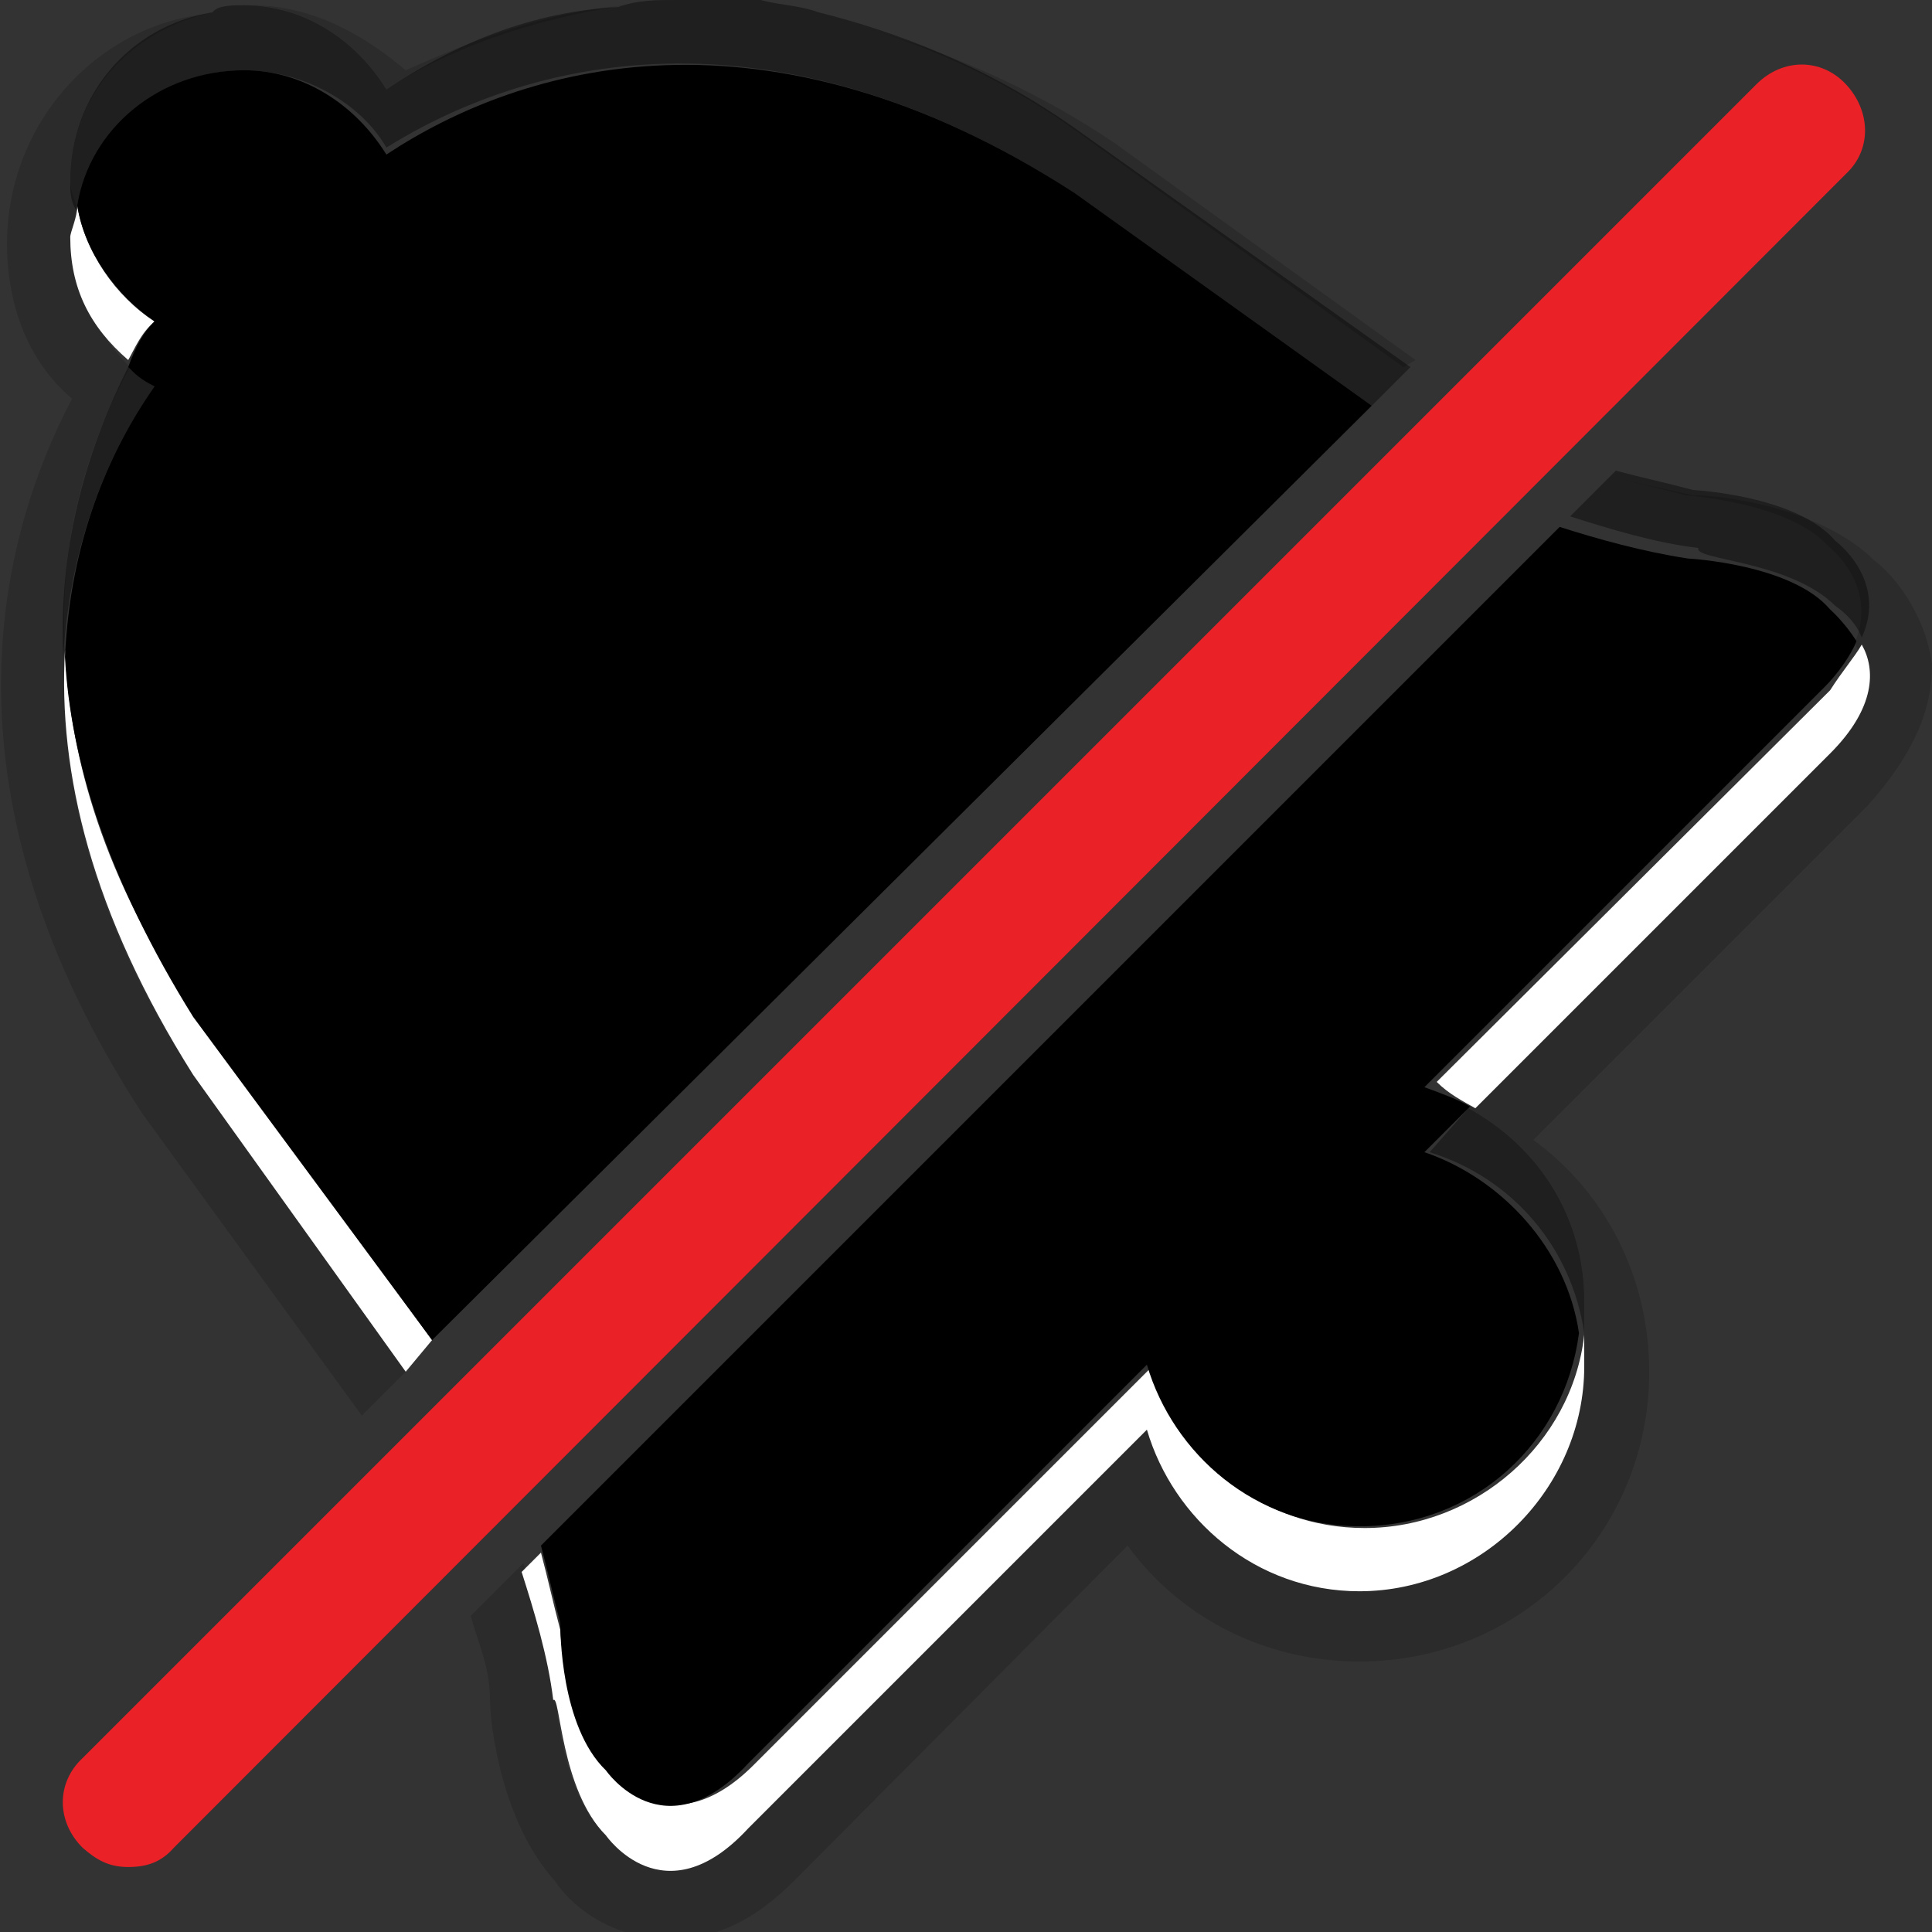 <?xml version="1.0" encoding="utf-8"?>
<!-- Generator: Adobe Illustrator 17.1.0, SVG Export Plug-In . SVG Version: 6.00 Build 0)  -->
<!DOCTYPE svg PUBLIC "-//W3C//DTD SVG 1.1//EN" "http://www.w3.org/Graphics/SVG/1.1/DTD/svg11.dtd">
<svg version="1.1" id="Warstwa_1" xmlns="http://www.w3.org/2000/svg" xmlns:xlink="http://www.w3.org/1999/xlink" x="0px" y="0px"
	 viewBox="0 0 110 110" enable-background="new 0 0 110 110" xml:space="preserve">
<rect x="0" y="0" width="110" height="110" fill="#333333" stroke="none"/>
<g id="DO_NOT_EDIT_-_BOUNDING_BOX">
	<rect id="BOUNDING_BOX" fill="none" width="110" height="110"/>
</g>
<path fill="#EA2227" d="M7.3,106.3c-1.1,0-1.8-0.4-2.6-1.1c-1.5-1.5-1.5-3.7,0-5.1l95.3-95.3c1.5-1.5,3.7-1.5,5.1,0s1.5,3.7,0,5.1
	L9.9,105.2C9.2,106,8.4,106.3,7.3,106.3L7.3,106.3z"/>
<g>
	<path opacity="0.15" enable-background="new    " d="M110,37.8c-0.4-2.9-2.2-5.1-3.3-5.9c-2.9-2.9-8.4-3.7-10.3-3.7
		c-1.8-0.4-3.3-0.7-4.8-1.1l0,0c1.5,0.4,2.9,0.7,4.4,1.1c0,0,5.9,0.4,8.1,2.9c0,0,2.9,2.2,1.5,5.5c0.7,1.5,0.7,3.7-1.8,6.2
		L83.6,63.1c4,2.2,6.6,6.2,6.6,11c0,0.7,0,1.1,0,1.8c0,0.7,0,1.5,0,1.8c0,7-5.9,12.8-12.8,12.8c-5.9,0-10.6-4-12.1-9.2l-22.7,22.7
		c-4.8,4.8-8.1,0.4-8.1,0.4c-2.6-2.2-2.9-8.1-2.9-8.1c-0.4-2.6-1.1-5.1-1.8-7.3L26.8,92c0.4,1.5,1.1,2.9,1.1,4.8
		c0,1.5,0.7,7,3.7,10.3c0.7,1.1,2.9,3.3,6.6,3.3c2.6,0,4.8-1.1,7-3.3L64.2,88c2.9,4,7.7,6.6,13.2,6.6c9.2,0,16.5-7.3,16.5-16.5
		c0-5.5-2.6-10.3-6.6-13.2l19.1-19.1C109.6,42.2,110,39.6,110,37.8z"/>
	<path opacity="0.15" enable-background="new    " d="M11,61.2C5.1,52.1,3.3,44,3.7,37c-0.4-6.6,1.5-12.1,3.7-16.1
		c-1.8-1.8-3.3-4.4-3.3-7c0-0.7,0-1.5,0.4-1.8C4.4,11.7,4,11,4,10.3c0-4.8,3.3-8.4,7.7-9.5C5.5,1.5,0.4,7,0.4,13.9
		c0,3.3,1.1,6.6,3.7,8.8c-4.4,8.4-7.7,22.7,4,40.7l12.5,17.2l2.6-2.6L11,61.2z"/>
	<path opacity="0.15" enable-background="new    " d="M38.9,0L38.9,0c0,0,0.4,0,0.7,0C39.6,0,39.2,0,38.9,0z"/>
	<path opacity="0.15" enable-background="new    " d="M22,5.1c3.3-2.2,8.1-4,13.6-4.8C31.2,0.7,27.1,2.2,23.1,4
		c-2.6-2.2-5.5-3.7-8.8-3.7C17.2,0.4,20.2,2.2,22,5.1z"/>
	<path opacity="0.15" enable-background="new    " d="M79.9,20.9L79.9,20.9l0.7-0.4L63.4,8.1c-5.5-3.7-11.4-5.9-16.9-7.3
		c4.4,1.1,9.5,2.9,14.7,6.6L79.9,20.9z"/>
	<path opacity="0.3" enable-background="new    " d="M7.3,20.9c-2.2,4.4-4,9.9-3.7,16.5C4,30.8,6.2,25.7,8.8,22
		C8.1,21.6,7.7,21.3,7.3,20.9z"/>
	<path opacity="0.15" enable-background="new    " d="M7.3,20.9c-2.2,4.4-4,9.9-3.7,16.5C4,30.8,6.2,25.7,8.8,22
		C8.1,21.6,7.7,21.3,7.3,20.9z"/>
	<path opacity="0.3" enable-background="new    " d="M4,10.3c0,0.7,0,1.1,0.4,1.8C5.1,7.3,9.2,4,13.9,4c3.3,0,6.6,1.8,8.1,4.4
		c7.7-4.8,21.6-8.8,39.2,2.6l16.9,12.1l2.2-2.2l0,0L61.2,7.3C56.1,3.7,51,1.8,46.6,0.7c-1.1-0.4-2.2-0.4-3.3-0.7c0,0,0,0-0.4,0
		c-0.7,0-1.1,0-1.8,0c-0.4,0-1.1,0-1.5,0c-0.4,0-0.7,0-1.1,0c-1.1,0-2.2,0-3.3,0.4C29.7,0.7,25.3,2.9,22,5.1
		c-1.8-2.9-4.8-4.8-8.1-4.8c-0.7,0-1.5,0-1.8,0.4C7.3,1.5,4,5.5,4,10.3z"/>
	<path opacity="0.15" enable-background="new    " d="M4,10.3c0,0.7,0,1.1,0.4,1.8C5.1,7.3,9.2,4,13.9,4c3.3,0,6.6,1.8,8.1,4.4
		c7.7-4.8,21.6-8.8,39.2,2.6l16.9,12.1l2.2-2.2l0,0L61.2,7.3C56.1,3.7,51,1.8,46.6,0.7c-1.1-0.4-2.2-0.4-3.3-0.7c0,0,0,0-0.4,0
		c-0.7,0-1.1,0-1.8,0c-0.4,0-1.1,0-1.5,0c-0.4,0-0.7,0-1.1,0c-1.1,0-2.2,0-3.3,0.4C29.7,0.7,25.3,2.9,22,5.1
		c-1.8-2.9-4.8-4.8-8.1-4.8c-0.7,0-1.5,0-1.8,0.4C7.3,1.5,4,5.5,4,10.3z"/>
	<path opacity="0.3" enable-background="new    " d="M81.4,65.6c4.8,1.5,8.1,5.5,8.8,10.3c0-0.4,0-1.1,0-1.8c0-4.8-2.6-8.8-6.6-11
		L81.4,65.6L81.4,65.6z"/>
	<path opacity="0.15" enable-background="new    " d="M81.4,65.6c4.8,1.5,8.1,5.5,8.8,10.3c0-0.4,0-1.1,0-1.8c0-4.8-2.6-8.8-6.6-11
		L81.4,65.6L81.4,65.6z"/>
	<path opacity="0.3" enable-background="new    " d="M104.5,34.5c0,0,1.1,0.7,1.5,1.8c1.5-3.3-1.5-5.5-1.5-5.5
		c-2.2-2.6-8.1-2.9-8.1-2.9c-1.5-0.4-2.9-0.7-4.4-1.1l-2.6,2.6c2.2,0.7,4.8,1.5,7.3,1.8C96.4,31.9,101.9,31.9,104.5,34.5z"/>
	<path opacity="0.15" enable-background="new    " d="M104.5,34.5c0,0,1.1,0.7,1.5,1.8c1.5-3.3-1.5-5.5-1.5-5.5
		c-2.2-2.6-8.1-2.9-8.1-2.9c-1.5-0.4-2.9-0.7-4.4-1.1l-2.6,2.6c2.2,0.7,4.8,1.5,7.3,1.8C96.4,31.9,101.9,31.9,104.5,34.5z"/>
	<path fill="#FFFFFF" d="M81.8,61.6L81.8,61.6c0.7,0.7,1.5,1.1,2.2,1.5l20.2-20.2c2.6-2.6,2.6-4.8,1.8-6.2c-0.4,0.7-1.1,1.5-1.8,2.6
		L81.8,61.6z"/>
	<path fill="#FFFFFF" d="M4.4,11.7c0,0.7-0.4,1.5-0.4,1.8c0,2.9,1.1,5.1,3.3,7c0.4-0.7,0.7-1.5,1.5-2.2C6.6,16.9,4.8,14.3,4.4,11.7z
		"/>
	<path fill="#FFFFFF" d="M34.5,104.5c0,0,3.3,4.8,8.1-0.4l22.7-22.7c1.5,5.1,6.2,9.2,12.1,9.2c7,0,12.8-5.9,12.8-12.8
		c0-0.7,0-1.5,0-1.8c-0.7,6.2-6.2,11-12.5,11c-5.9,0-10.6-4-12.1-9.2l-22.7,22.7c-4.8,4.8-8.1,0.4-8.1,0.4c-2.6-2.2-2.9-8.1-2.9-8.1
		c-0.4-1.5-0.7-2.9-1.1-4.4l-1.1,1.1c0.7,2.2,1.5,4.8,1.8,7.3C31.9,96.4,31.9,101.9,34.5,104.5z"/>
	<path fill="#FFFFFF" d="M24.6,76.3L11,57.6C5.9,49.9,4,43.3,3.7,37c-0.4,7,1.5,15,7.3,24.2l12.1,16.9L24.6,76.3L24.6,76.3z"/>
	<path d="M34.5,100.8c0,0,3.3,4.8,8.1-0.4l22.7-22.7c1.5,5.1,6.2,9.2,12.1,9.2c6.6,0,11.7-4.8,12.5-11c-0.7-4.8-4.4-8.8-8.8-10.3
		l0.4-0.4l2.2-2.2c-0.7-0.4-1.5-0.7-2.6-1.1l0.4-0.4l22.4-22.4c0.7-0.7,1.5-1.8,1.8-2.6c-0.7-1.1-1.5-1.8-1.5-1.8
		c-2.2-2.6-8.1-2.9-8.1-2.9c-2.6-0.4-5.1-1.1-7.3-1.8L30.8,88c0.4,1.5,0.7,2.9,1.1,4.4C31.9,92.8,31.9,98.3,34.5,100.8z"/>
	<path d="M24.6,76.3L24.6,76.3l53.5-53.2L61.2,11C43.6-0.4,29.7,3.7,22,8.8C20.2,5.9,17.2,4,13.9,4c-4.8,0-8.8,3.3-9.5,7.7
		c0.4,2.6,2.2,5.1,4.4,6.6c-0.7,0.7-1.1,1.5-1.5,2.6c0.4,0.4,0.7,0.7,1.5,1.1C6.2,25.7,4,30.8,3.7,37.4C4,43.3,6.2,50.2,11,57.9
		L24.6,76.3z"/>
</g>
</svg>

